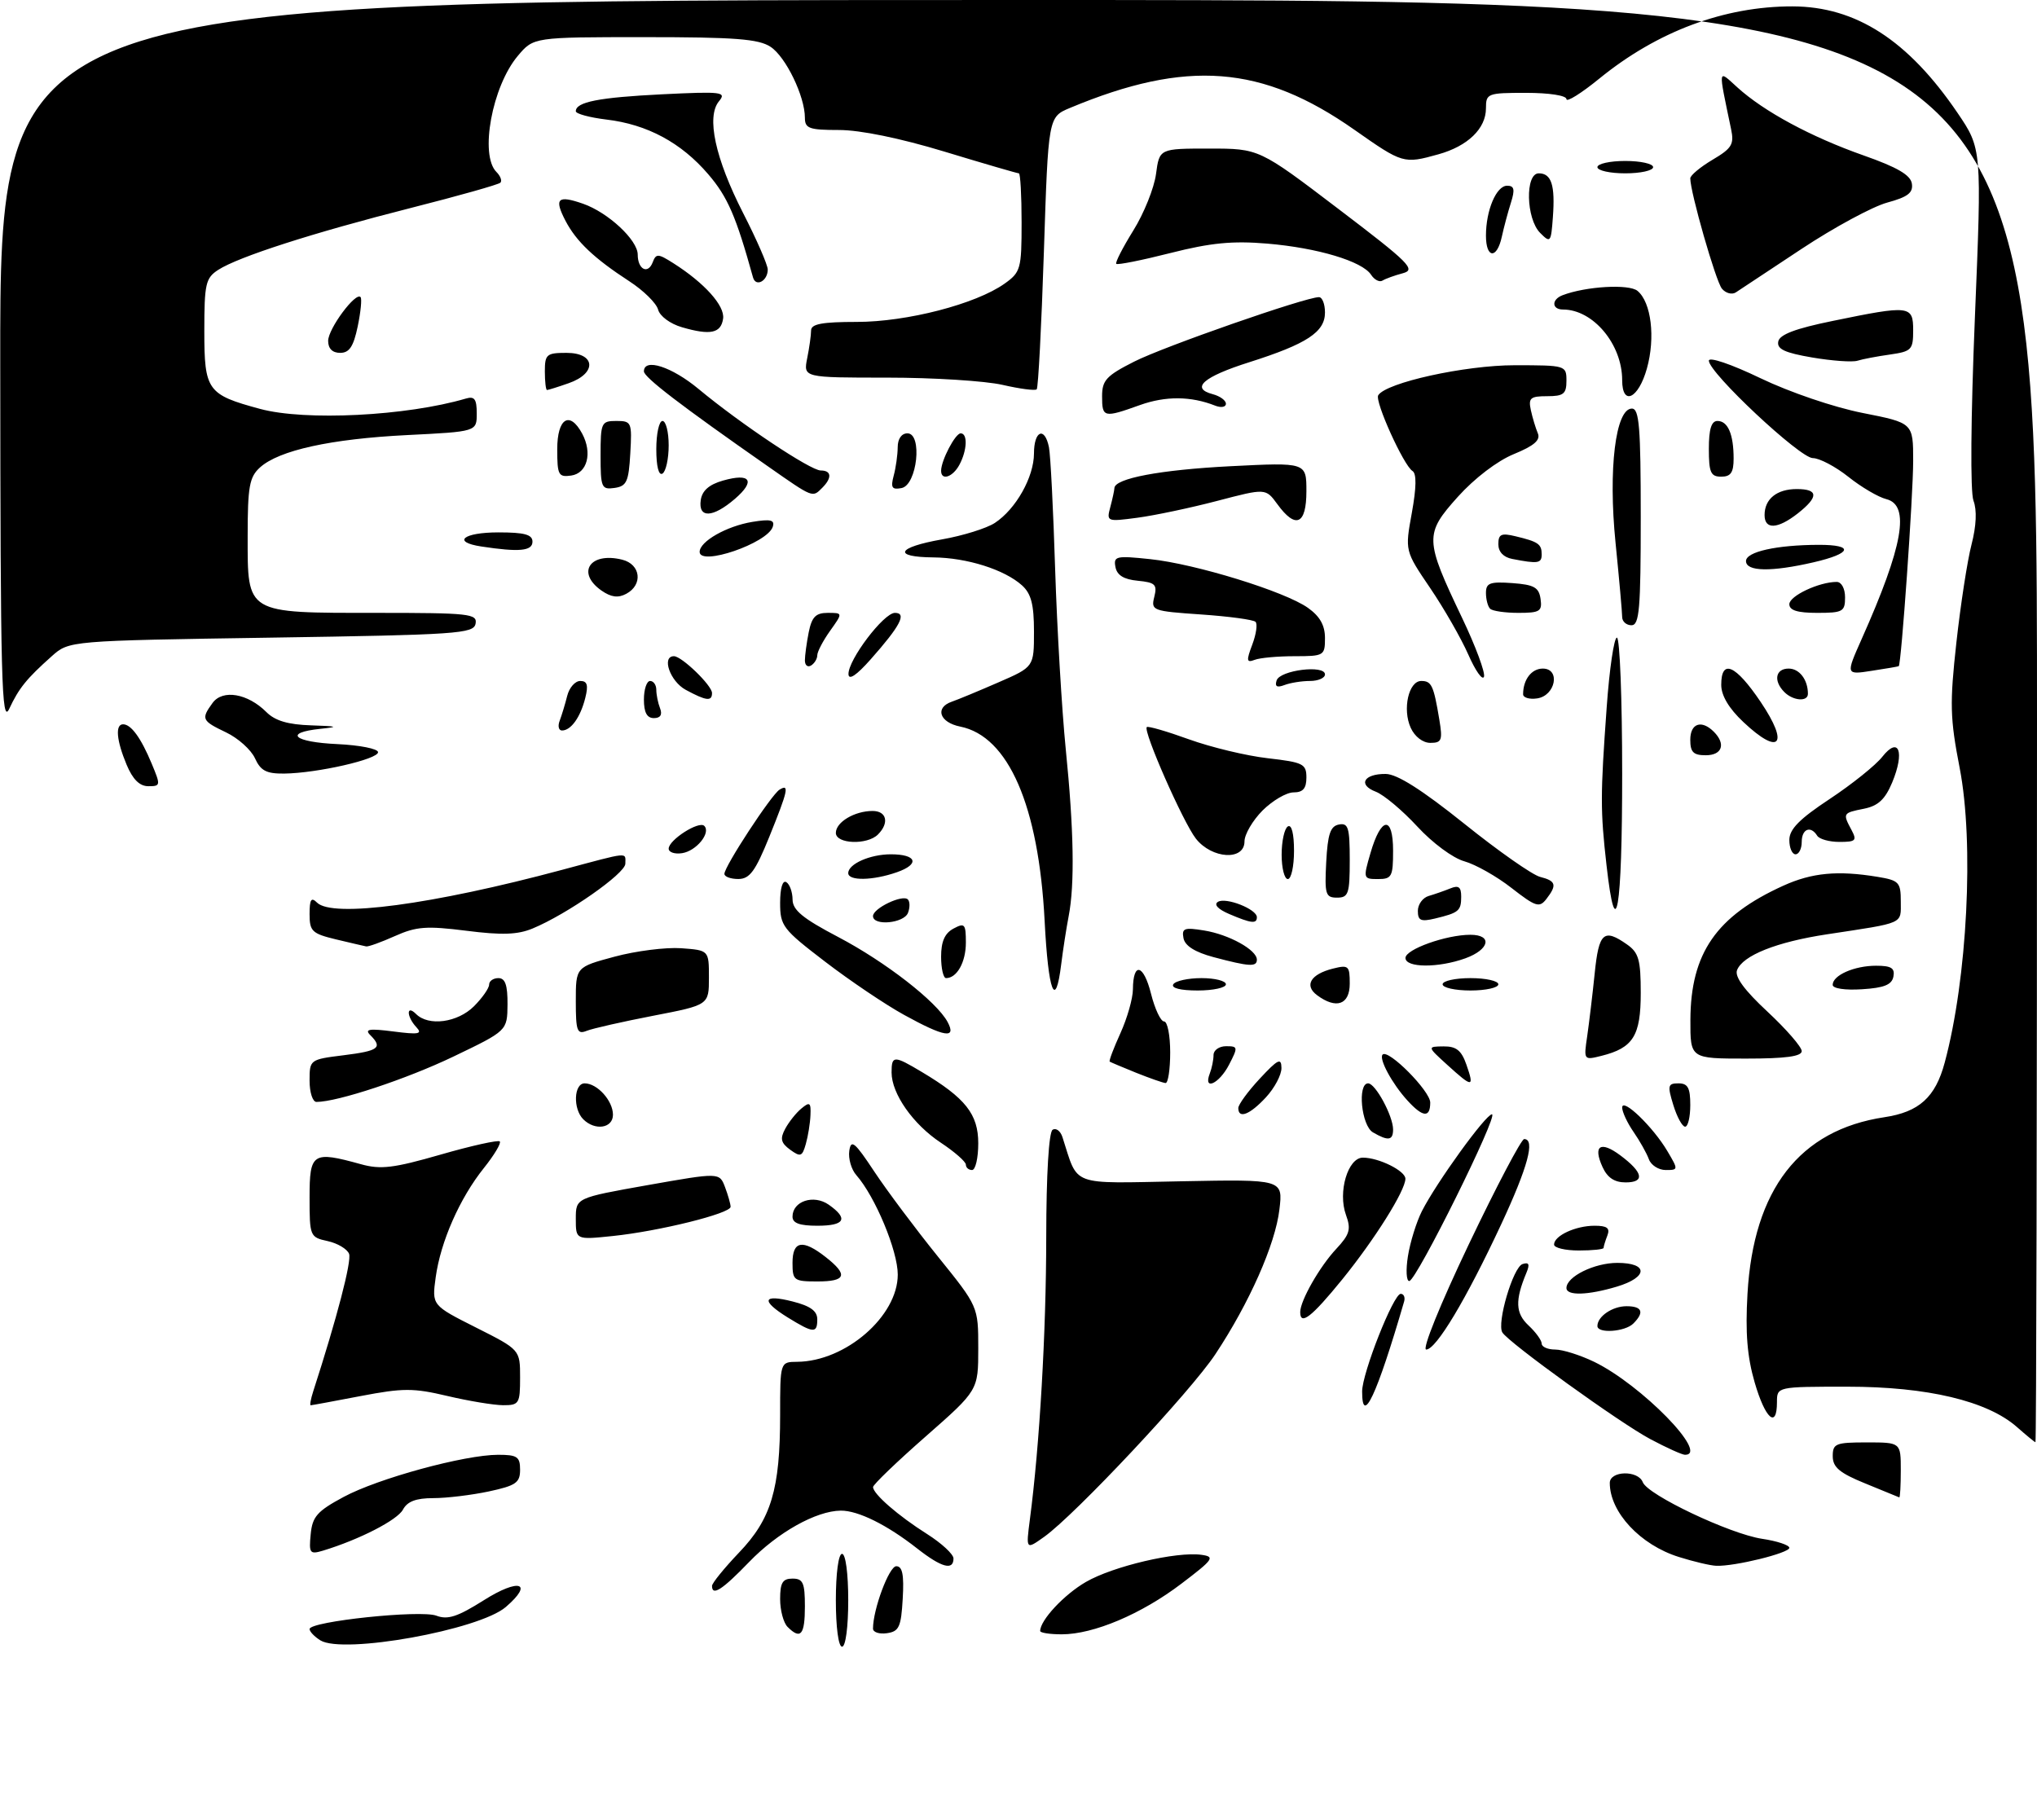 <?xml version="1.0" encoding="UTF-8" standalone="no"?>
<!DOCTYPE svg PUBLIC "-//W3C//DTD SVG 1.1//EN" "http://www.w3.org/Graphics/SVG/1.1/DTD/svg11.dtd" >
<svg xmlns="http://www.w3.org/2000/svg" xmlns:xlink="http://www.w3.org/1999/xlink" version="1.1" viewBox="0 0 329 294">
 <g >
 <path fill="currentColor"
d=" M 51.75 264.98 C 50.79 264.38 50.00 263.56 50.00 263.15 C 50.00 261.91 67.92 260.02 70.48 260.99 C 72.32 261.69 73.90 261.17 78.15 258.49 C 83.84 254.89 86.27 255.65 81.69 259.59 C 77.37 263.30 55.45 267.25 51.75 264.98 Z  M 135.00 258.50 C 135.00 254.17 135.42 251.00 136.00 251.00 C 136.58 251.00 137.00 254.17 137.00 258.50 C 137.00 262.83 136.58 266.00 136.00 266.00 C 135.42 266.00 135.00 262.83 135.00 258.50 Z  M 127.20 262.80 C 126.54 262.14 126.00 260.12 126.00 258.30 C 126.00 255.67 126.40 255.00 128.00 255.00 C 129.70 255.00 130.00 255.67 130.00 259.50 C 130.00 264.11 129.31 264.91 127.20 262.80 Z  M 141.00 263.08 C 141.00 259.96 143.60 253.00 144.76 253.00 C 145.75 253.00 146.03 254.37 145.80 258.25 C 145.54 262.82 145.21 263.54 143.25 263.82 C 142.01 264.00 141.00 263.66 141.00 263.08 Z  M 168.00 263.46 C 168.00 261.72 171.86 257.58 175.39 255.54 C 179.78 253.00 190.04 250.59 194.07 251.16 C 196.28 251.47 195.99 251.89 190.81 255.82 C 184.36 260.73 176.63 264.00 171.49 264.00 C 169.57 264.00 168.00 263.76 168.00 263.46 Z  M 115.00 256.18 C 115.00 255.73 116.96 253.32 119.34 250.82 C 124.57 245.37 126.00 240.59 126.00 228.56 C 126.00 220.00 126.00 220.00 128.75 219.98 C 136.57 219.92 145.00 212.61 145.00 205.89 C 145.00 202.04 141.36 193.30 138.31 189.83 C 137.50 188.92 136.99 187.15 137.17 185.90 C 137.45 183.98 138.05 184.47 141.21 189.25 C 143.25 192.33 147.87 198.50 151.46 202.95 C 158.00 211.05 158.00 211.05 158.00 217.81 C 158.00 224.58 158.00 224.58 149.51 232.04 C 144.84 236.14 141.01 239.82 141.01 240.21 C 141.00 241.31 145.06 244.85 149.75 247.81 C 152.08 249.29 154.00 251.06 154.00 251.75 C 154.00 253.75 152.06 253.21 148.14 250.14 C 143.27 246.31 138.60 244.00 135.80 244.02 C 131.81 244.06 125.61 247.53 120.98 252.33 C 116.64 256.83 115.00 257.88 115.00 256.18 Z  M 271.17 251.51 C 264.94 249.57 260.00 244.28 260.00 239.55 C 260.00 237.56 264.58 237.46 265.33 239.43 C 266.12 241.49 279.41 247.79 284.59 248.57 C 287.02 248.93 289.00 249.59 289.00 250.03 C 289.00 250.87 280.15 253.05 277.20 252.93 C 276.27 252.90 273.55 252.26 271.17 251.51 Z  M 50.18 247.84 C 50.45 244.99 51.22 244.11 55.48 241.82 C 61.03 238.82 75.04 235.00 80.46 235.00 C 83.54 235.00 84.00 235.32 84.00 237.42 C 84.00 239.51 83.33 239.98 78.95 240.92 C 76.17 241.51 72.14 242.00 69.99 242.00 C 67.19 242.00 65.79 242.53 65.08 243.86 C 64.17 245.55 58.04 248.70 52.18 250.48 C 50.04 251.12 49.88 250.92 50.18 247.84 Z  M 166.34 245.43 C 167.91 233.49 168.97 215.24 168.98 199.81 C 168.99 189.70 169.40 182.87 170.01 182.50 C 170.56 182.15 171.28 182.69 171.60 183.69 C 174.22 191.77 172.58 191.16 190.76 190.82 C 207.22 190.50 207.22 190.50 206.64 195.38 C 205.98 201.00 201.79 210.46 196.30 218.75 C 192.30 224.80 173.65 244.69 168.64 248.26 C 165.70 250.35 165.70 250.35 166.34 245.43 Z  M 301.26 239.63 C 297.13 237.95 296.02 237.02 296.01 235.25 C 296.00 233.19 296.46 233.00 301.50 233.00 C 307.00 233.00 307.00 233.00 307.00 237.50 C 307.00 239.97 306.89 241.94 306.75 241.88 C 306.61 241.81 304.14 240.80 301.26 239.63 Z  M 266.55 232.47 C 261.68 229.89 243.68 216.91 242.65 215.24 C 241.72 213.73 244.38 204.69 245.91 204.19 C 246.95 203.85 247.11 204.22 246.53 205.61 C 244.68 210.05 244.76 212.13 246.87 214.10 C 248.04 215.19 249.00 216.51 249.00 217.04 C 249.00 217.57 249.98 218.00 251.18 218.00 C 252.39 218.00 255.21 218.89 257.47 219.98 C 265.08 223.67 276.16 235.00 272.15 235.00 C 271.68 235.00 269.16 233.86 266.55 232.47 Z  M 325.74 230.50 C 320.96 226.30 311.28 224.00 298.39 224.00 C 287.00 224.00 287.00 224.00 287.00 226.50 C 287.00 230.87 285.11 229.20 283.40 223.31 C 282.19 219.16 281.88 215.27 282.24 209.01 C 283.20 192.14 290.64 182.53 304.35 180.47 C 309.96 179.63 312.59 177.25 314.09 171.66 C 317.75 158.09 318.86 136.15 316.51 124.05 C 314.95 116.01 314.89 113.68 315.98 103.79 C 316.66 97.64 317.76 90.51 318.43 87.94 C 319.20 84.95 319.32 82.40 318.74 80.88 C 318.21 79.45 318.30 67.58 318.97 51.26 C 320.09 24.03 320.09 24.03 316.16 18.23 C 308.19 6.50 299.74 1.05 289.50 1.03 C 278.50 1.02 267.69 5.06 258.33 12.68 C 255.40 15.07 253.00 16.57 253.00 16.01 C 253.00 15.43 250.22 15.00 246.50 15.00 C 240.23 15.00 240.00 15.09 240.00 17.50 C 240.00 20.77 237.06 23.61 232.31 24.93 C 226.71 26.49 226.55 26.44 218.76 20.97 C 203.84 10.49 191.66 9.56 172.80 17.44 C 169.31 18.90 169.31 18.90 168.60 40.67 C 168.21 52.65 167.69 62.65 167.44 62.89 C 167.19 63.14 164.71 62.81 161.92 62.17 C 159.13 61.53 150.75 61.00 143.30 61.00 C 129.75 61.00 129.75 61.00 130.37 57.88 C 130.72 56.16 131.00 54.13 131.00 53.38 C 131.00 52.33 132.79 52.00 138.39 52.00 C 146.48 52.00 157.60 49.12 162.25 45.82 C 164.85 43.97 165.00 43.44 165.00 35.93 C 165.00 31.57 164.80 28.00 164.56 28.00 C 164.32 28.00 158.92 26.43 152.57 24.50 C 145.38 22.32 138.94 21.00 135.51 21.00 C 130.69 21.00 130.00 20.75 130.00 19.02 C 130.00 15.55 126.91 9.17 124.45 7.56 C 122.52 6.29 118.70 6.00 104.12 6.00 C 86.18 6.00 86.18 6.00 83.63 9.03 C 79.48 13.96 77.44 25.04 80.18 27.78 C 80.83 28.43 81.12 29.21 80.82 29.51 C 80.53 29.81 74.05 31.64 66.44 33.57 C 50.56 37.60 38.51 41.48 35.25 43.59 C 33.21 44.91 33.00 45.83 33.00 53.50 C 33.00 63.08 33.48 63.75 42.00 66.05 C 49.30 68.03 65.67 67.20 75.25 64.38 C 76.64 63.97 77.00 64.47 77.00 66.79 C 77.00 69.72 77.00 69.72 65.75 70.28 C 53.41 70.90 45.05 72.74 41.99 75.51 C 40.28 77.06 40.00 78.60 40.00 86.60 C 40.00 99.24 39.60 99.00 60.80 99.00 C 75.83 99.00 77.12 99.14 76.81 100.75 C 76.50 102.36 73.89 102.54 43.82 103.00 C 11.16 103.50 11.16 103.50 8.36 106.00 C 4.28 109.64 3.06 111.15 1.49 114.50 C 0.26 117.12 0.07 110.06 0.04 58.75 C 0.00 0.00 0.00 0.00 164.50 0.00 C 329.00 0.00 329.00 0.00 329.00 116.50 C 329.00 180.58 328.89 232.99 328.75 232.97 C 328.61 232.95 327.26 231.84 325.74 230.50 Z  M 50.59 224.75 C 54.43 212.88 56.82 203.70 56.38 202.54 C 56.08 201.76 54.52 200.83 52.92 200.48 C 50.06 199.86 50.00 199.70 50.00 193.42 C 50.00 186.21 50.48 185.90 58.29 188.06 C 61.48 188.95 63.55 188.70 71.16 186.51 C 76.15 185.07 80.45 184.12 80.72 184.38 C 80.98 184.65 79.83 186.58 78.15 188.68 C 74.25 193.55 71.16 200.57 70.37 206.33 C 69.75 210.85 69.75 210.85 76.87 214.44 C 84.00 218.03 84.00 218.03 84.00 222.51 C 84.00 226.74 83.84 227.00 81.25 226.99 C 79.74 226.98 75.69 226.31 72.26 225.50 C 66.76 224.20 65.11 224.20 58.26 225.51 C 53.99 226.33 50.36 227.00 50.18 227.00 C 50.01 227.00 50.19 225.99 50.59 224.75 Z  M 220.00 224.77 C 220.00 221.82 225.06 209.00 226.23 209.00 C 226.73 209.00 226.98 209.56 226.78 210.25 C 222.38 225.36 220.00 230.46 220.00 224.77 Z  M 237.23 201.00 C 241.69 191.65 245.72 184.00 246.17 184.00 C 247.99 184.00 246.78 188.50 242.46 197.77 C 236.80 209.91 231.95 218.00 230.35 218.00 C 229.65 218.00 232.60 210.71 237.23 201.00 Z  M 127.25 212.83 C 122.84 210.10 123.16 209.00 128.00 210.23 C 130.89 210.96 132.00 211.77 132.00 213.12 C 132.00 215.42 131.39 215.38 127.25 212.83 Z  M 258.00 214.20 C 258.00 212.65 260.43 211.00 262.70 211.00 C 265.24 211.00 265.63 211.97 263.80 213.80 C 262.46 215.14 258.00 215.45 258.00 214.20 Z  M 210.00 211.95 C 210.00 210.11 213.14 204.60 215.81 201.75 C 218.00 199.40 218.24 198.58 217.39 196.25 C 216.05 192.56 217.70 187.00 220.12 187.00 C 222.70 187.00 227.00 189.14 226.99 190.41 C 226.97 192.35 222.05 200.18 216.79 206.67 C 211.85 212.75 210.00 214.19 210.00 211.95 Z  M 253.00 208.06 C 253.00 206.22 257.50 204.00 261.22 204.00 C 266.26 204.00 266.21 206.32 261.13 207.84 C 256.45 209.24 253.00 209.34 253.00 208.06 Z  M 128.00 204.00 C 128.00 200.42 129.64 200.14 133.37 203.07 C 137.03 205.95 136.66 207.00 132.00 207.00 C 128.22 207.00 128.00 206.83 128.00 204.00 Z  M 227.40 202.90 C 227.76 200.64 228.78 197.37 229.65 195.65 C 232.02 190.99 239.97 180.00 240.97 180.00 C 242.09 180.00 228.79 206.84 227.62 206.93 C 227.14 206.97 227.04 205.15 227.40 202.90 Z  M 251.00 201.04 C 251.00 199.61 254.48 198.00 257.54 198.00 C 259.57 198.00 260.07 198.38 259.61 199.58 C 259.27 200.45 259.00 201.35 259.00 201.58 C 259.00 201.81 257.20 202.00 255.00 202.00 C 252.80 202.00 251.00 201.57 251.00 201.04 Z  M 93.00 196.89 C 93.00 193.50 93.00 193.50 104.60 191.44 C 116.20 189.39 116.20 189.39 117.10 191.76 C 117.59 193.06 118.00 194.50 118.00 194.94 C 118.00 196.02 106.48 198.88 98.97 199.66 C 93.00 200.28 93.00 200.28 93.00 196.89 Z  M 128.00 196.54 C 128.00 194.02 131.41 192.90 133.85 194.60 C 137.08 196.87 136.46 198.00 132.00 198.00 C 129.15 198.00 128.00 197.58 128.00 196.54 Z  M 258.82 188.50 C 257.25 185.05 258.50 184.24 261.70 186.63 C 265.40 189.39 265.72 191.00 262.56 191.00 C 260.75 191.00 259.61 190.24 258.82 188.50 Z  M 156.00 188.13 C 156.00 187.66 154.18 186.06 151.96 184.59 C 147.47 181.62 144.01 176.69 144.00 173.25 C 144.00 170.47 144.37 170.46 148.88 173.16 C 155.94 177.37 158.00 179.98 158.00 184.69 C 158.00 187.06 157.55 189.00 157.00 189.00 C 156.45 189.00 156.00 188.61 156.00 188.13 Z  M 266.31 187.25 C 265.96 186.29 264.85 184.31 263.84 182.85 C 262.83 181.39 262.00 179.61 262.00 178.91 C 262.00 177.23 267.01 182.05 269.31 185.96 C 271.08 188.95 271.08 189.00 269.03 189.00 C 267.88 189.00 266.65 188.21 266.31 187.25 Z  M 127.62 185.72 C 126.12 184.62 125.96 183.94 126.82 182.34 C 127.41 181.24 128.59 179.75 129.45 179.05 C 130.78 177.94 130.99 178.09 130.90 180.13 C 130.85 181.43 130.51 183.53 130.15 184.79 C 129.57 186.84 129.30 186.94 127.62 185.72 Z  M 221.75 182.92 C 219.87 181.83 219.21 175.00 220.97 175.00 C 222.15 175.00 225.00 180.28 225.00 182.45 C 225.00 184.24 224.21 184.35 221.75 182.92 Z  M 94.20 180.80 C 92.52 179.12 92.68 175.00 94.43 175.00 C 96.47 175.00 99.00 177.81 99.00 180.07 C 99.00 182.26 96.10 182.70 94.20 180.80 Z  M 270.26 178.50 C 269.29 175.35 269.38 175.00 271.09 175.00 C 272.61 175.00 273.00 175.72 273.00 178.50 C 273.00 180.43 272.63 182.00 272.17 182.00 C 271.71 182.00 270.85 180.43 270.26 178.50 Z  M 200.00 178.99 C 200.00 178.43 201.56 176.29 203.47 174.24 C 206.40 171.09 206.95 170.82 206.97 172.51 C 206.99 173.62 205.86 175.75 204.46 177.26 C 201.86 180.07 200.00 180.79 200.00 178.99 Z  M 227.30 177.75 C 224.83 175.04 222.66 171.01 223.31 170.35 C 224.24 169.42 231.00 176.24 231.00 178.10 C 231.00 180.61 229.80 180.50 227.30 177.75 Z  M 50.00 174.57 C 50.00 171.17 50.04 171.14 55.50 170.46 C 61.19 169.75 61.85 169.25 59.79 167.19 C 58.84 166.24 59.66 166.12 63.54 166.62 C 67.64 167.15 68.28 167.03 67.25 165.93 C 65.65 164.22 65.60 162.20 67.20 163.80 C 69.22 165.82 73.90 165.19 76.55 162.55 C 77.90 161.20 79.00 159.62 79.00 159.05 C 79.00 158.47 79.67 158.00 80.50 158.00 C 81.60 158.00 81.99 159.12 81.97 162.25 C 81.93 166.50 81.93 166.50 73.22 170.68 C 65.63 174.32 54.51 178.00 51.11 178.00 C 50.50 178.00 50.00 176.46 50.00 174.57 Z  M 183.50 173.29 C 181.30 172.40 179.38 171.59 179.23 171.49 C 179.08 171.38 179.86 169.32 180.96 166.90 C 182.06 164.48 182.97 161.29 182.98 159.81 C 183.01 155.33 184.70 155.74 185.90 160.51 C 186.52 162.98 187.47 165.00 188.01 165.00 C 188.56 165.00 189.00 167.25 189.00 170.00 C 189.00 172.75 188.66 174.98 188.25 174.95 C 187.84 174.92 185.70 174.17 183.50 173.29 Z  M 195.39 173.42 C 195.73 172.55 196.00 171.20 196.00 170.42 C 196.00 169.64 196.91 169.00 198.03 169.00 C 199.95 169.00 199.98 169.14 198.50 172.00 C 196.91 175.07 194.30 176.27 195.39 173.42 Z  M 233.77 172.03 C 230.50 169.06 230.50 169.06 233.15 169.03 C 235.21 169.01 236.04 169.67 236.85 172.00 C 238.15 175.73 237.84 175.73 233.77 172.03 Z  M 256.35 167.39 C 256.66 165.25 257.21 160.69 257.56 157.25 C 258.23 150.63 259.02 149.92 262.78 152.56 C 264.67 153.88 265.00 155.04 265.00 160.40 C 265.00 167.32 263.78 169.28 258.64 170.56 C 255.80 171.27 255.78 171.25 256.35 167.39 Z  M 273.02 164.75 C 273.06 153.97 277.21 147.98 288.03 143.07 C 292.66 140.97 296.82 140.58 303.25 141.64 C 306.71 142.21 307.00 142.52 307.00 145.61 C 307.00 149.33 307.74 149.00 295.11 150.92 C 286.91 152.16 281.47 154.34 280.55 156.72 C 280.15 157.78 281.75 159.97 285.48 163.43 C 288.51 166.26 291.00 169.12 291.00 169.79 C 291.00 170.65 288.38 171.00 282.00 171.00 C 273.00 171.00 273.00 171.00 273.02 164.75 Z  M 93.00 161.72 C 93.00 156.22 93.00 156.22 99.25 154.54 C 102.69 153.61 107.53 153.00 110.00 153.17 C 114.50 153.50 114.50 153.50 114.50 157.92 C 114.50 162.34 114.50 162.34 105.50 164.08 C 100.55 165.04 95.71 166.13 94.75 166.52 C 93.21 167.13 93.00 166.55 93.00 161.72 Z  M 146.02 163.94 C 143.00 162.28 137.26 158.41 133.27 155.35 C 126.41 150.10 126.00 149.57 126.00 145.84 C 126.00 143.45 126.40 142.13 127.00 142.50 C 127.55 142.84 128.00 144.10 128.01 145.31 C 128.02 147.01 129.66 148.36 135.36 151.35 C 143.00 155.36 151.29 161.80 153.05 165.09 C 154.53 167.86 152.55 167.54 146.02 163.94 Z  M 212.71 160.75 C 210.61 159.18 211.69 157.37 215.26 156.47 C 217.81 155.83 218.00 156.00 218.00 158.89 C 218.00 162.30 215.82 163.07 212.71 160.75 Z  M 168.72 148.75 C 167.76 130.17 162.88 118.93 155.09 117.37 C 151.73 116.70 150.94 114.30 153.75 113.34 C 154.71 113.01 158.09 111.61 161.25 110.23 C 167.00 107.73 167.00 107.73 167.00 102.02 C 167.00 97.65 166.55 95.90 165.07 94.56 C 162.24 92.01 156.18 90.09 150.75 90.04 C 144.09 89.98 144.84 88.42 152.14 87.13 C 155.51 86.54 159.36 85.34 160.68 84.47 C 164.08 82.24 166.99 77.07 167.00 73.25 C 167.00 69.56 168.73 68.84 169.42 72.25 C 169.67 73.49 170.12 82.38 170.42 92.00 C 170.73 101.62 171.50 114.67 172.13 121.00 C 173.44 133.98 173.60 142.85 172.60 148.00 C 172.23 149.93 171.69 153.41 171.40 155.75 C 170.47 163.30 169.31 160.28 168.72 148.75 Z  M 189.50 159.00 C 189.84 158.45 191.89 158.00 194.06 158.00 C 196.23 158.00 198.00 158.45 198.00 159.00 C 198.00 159.55 195.95 160.00 193.44 160.00 C 190.66 160.00 189.12 159.61 189.50 159.00 Z  M 233.00 159.00 C 233.00 158.45 235.03 158.00 237.50 158.00 C 239.97 158.00 242.00 158.45 242.00 159.00 C 242.00 159.55 239.97 160.00 237.50 160.00 C 235.03 160.00 233.00 159.55 233.00 159.00 Z  M 296.00 159.09 C 296.00 157.54 299.49 156.00 303.01 156.00 C 305.46 156.00 306.07 156.38 305.81 157.75 C 305.56 159.07 304.31 159.58 300.74 159.80 C 297.99 159.98 296.00 159.68 296.00 159.09 Z  M 152.00 154.54 C 152.00 152.09 152.59 150.75 154.00 150.00 C 155.81 149.03 156.00 149.24 156.00 152.26 C 156.00 155.42 154.56 158.00 152.80 158.00 C 152.36 158.00 152.00 156.44 152.00 154.54 Z  M 196.00 154.61 C 193.01 153.81 191.39 152.79 191.15 151.56 C 190.84 149.94 191.27 149.78 194.50 150.31 C 198.51 150.96 203.00 153.45 203.00 155.02 C 203.00 156.22 201.79 156.15 196.00 154.61 Z  M 227.00 154.74 C 227.00 153.35 233.57 151.00 237.48 151.00 C 241.10 151.00 240.59 153.38 236.68 154.80 C 232.30 156.38 227.00 156.35 227.00 154.74 Z  M 54.25 151.74 C 50.40 150.81 50.00 150.43 50.00 147.66 C 50.00 145.28 50.27 144.87 51.20 145.80 C 53.69 148.29 69.86 146.13 90.82 140.50 C 101.84 137.55 101.00 137.63 101.00 139.52 C 101.00 141.10 91.56 147.70 86.01 149.99 C 83.60 150.99 81.06 151.08 75.33 150.35 C 68.89 149.54 67.25 149.66 63.80 151.20 C 61.59 152.19 59.49 152.95 59.14 152.88 C 58.79 152.81 56.59 152.30 54.25 151.74 Z  M 141.00 147.98 C 141.00 146.72 145.77 144.44 146.63 145.29 C 146.97 145.64 146.98 146.61 146.65 147.46 C 146.00 149.15 141.00 149.62 141.00 147.98 Z  M 198.54 147.65 C 196.71 146.87 196.01 146.11 196.71 145.68 C 197.99 144.89 203.00 146.86 203.00 148.16 C 203.00 149.27 202.10 149.17 198.54 147.65 Z  M 229.00 147.14 C 229.00 146.09 229.79 145.01 230.75 144.73 C 231.71 144.45 233.29 143.90 234.25 143.51 C 235.58 142.96 236.00 143.28 236.00 144.83 C 236.00 147.14 235.62 147.45 231.75 148.38 C 229.48 148.92 229.00 148.70 229.00 147.14 Z  M 244.13 143.44 C 241.73 141.56 238.30 139.63 236.51 139.13 C 234.67 138.62 231.36 136.17 228.90 133.50 C 226.50 130.90 223.49 128.38 222.21 127.89 C 219.27 126.77 220.26 124.99 223.81 125.02 C 225.66 125.04 229.63 127.56 236.50 133.06 C 242.00 137.48 247.51 141.34 248.75 141.65 C 251.32 142.30 251.51 142.96 249.75 145.23 C 248.63 146.67 248.05 146.49 244.13 143.44 Z  M 259.47 139.75 C 258.47 130.90 258.47 128.53 259.50 114.25 C 259.94 108.06 260.69 103.00 261.15 103.00 C 261.62 103.00 262.00 112.90 262.00 125.00 C 262.00 147.18 260.98 153.13 259.47 139.75 Z  M 214.20 139.26 C 214.44 134.73 214.87 133.45 216.25 133.19 C 217.76 132.90 218.00 133.68 218.00 138.93 C 218.00 144.38 217.79 145.00 215.95 145.00 C 214.09 145.00 213.93 144.48 214.20 139.26 Z  M 117.00 141.16 C 117.00 139.95 124.58 128.38 125.90 127.56 C 127.53 126.56 127.28 127.68 124.25 135.18 C 122.00 140.73 121.09 141.98 119.25 141.99 C 118.01 141.99 117.00 141.62 117.00 141.16 Z  M 137.00 141.04 C 137.00 139.56 140.53 138.00 143.88 138.00 C 148.08 138.00 148.61 139.59 144.85 140.90 C 140.96 142.26 137.00 142.32 137.00 141.04 Z  M 207.00 138.06 C 207.00 135.89 207.45 133.84 208.00 133.50 C 208.61 133.12 209.00 134.66 209.00 137.44 C 209.00 139.95 208.55 142.00 208.00 142.00 C 207.45 142.00 207.00 140.23 207.00 138.06 Z  M 221.34 137.83 C 223.05 131.89 225.00 131.67 225.00 137.42 C 225.00 141.61 224.79 142.00 222.56 142.00 C 220.18 142.00 220.15 141.91 221.34 137.83 Z  M 108.00 137.09 C 108.00 135.68 112.89 132.55 113.75 133.41 C 114.86 134.53 112.46 137.48 110.15 137.82 C 108.97 138.00 108.00 137.67 108.00 137.09 Z  M 193.15 135.47 C 191.09 132.84 184.59 118.08 185.22 117.45 C 185.41 117.25 188.48 118.14 192.04 119.43 C 195.59 120.71 201.31 122.09 204.75 122.48 C 210.48 123.14 211.00 123.39 211.00 125.60 C 211.00 127.36 210.45 128.00 208.92 128.00 C 207.78 128.00 205.53 129.32 203.92 130.92 C 202.32 132.53 201.00 134.78 201.00 135.92 C 201.00 139.07 195.74 138.76 193.15 135.47 Z  M 289.00 135.69 C 289.00 133.95 290.62 132.30 295.54 129.05 C 299.13 126.67 302.95 123.61 304.02 122.24 C 306.69 118.86 307.67 121.45 305.61 126.40 C 304.46 129.14 303.34 130.18 301.04 130.64 C 297.63 131.32 297.60 131.38 299.04 134.07 C 299.95 135.78 299.73 136.00 297.09 136.00 C 295.46 136.00 293.84 135.55 293.50 135.00 C 292.45 133.31 291.00 133.89 291.00 136.00 C 291.00 137.10 290.55 138.00 290.00 138.00 C 289.45 138.00 289.00 136.96 289.00 135.69 Z  M 135.00 134.54 C 135.00 132.80 138.03 131.00 140.93 131.00 C 143.22 131.00 143.66 132.94 141.80 134.80 C 140.06 136.54 135.00 136.34 135.00 134.54 Z  M 20.45 123.53 C 18.81 119.61 18.58 117.00 19.88 117.00 C 21.17 117.00 22.76 119.18 24.49 123.33 C 25.97 126.87 25.95 127.00 23.96 127.00 C 22.55 127.00 21.44 125.90 20.45 123.53 Z  M 41.18 122.49 C 40.55 121.11 38.45 119.23 36.52 118.31 C 32.58 116.43 32.45 116.14 34.34 113.54 C 35.97 111.32 40.01 112.01 43.03 115.03 C 44.43 116.43 46.52 117.05 50.25 117.17 C 54.57 117.31 54.83 117.41 51.75 117.73 C 45.73 118.36 47.43 119.88 54.51 120.20 C 58.09 120.37 61.04 120.95 61.06 121.50 C 61.11 122.64 51.26 124.89 45.91 124.96 C 43.03 124.99 42.10 124.51 41.18 122.49 Z  M 273.00 119.50 C 273.00 116.84 274.82 116.22 276.80 118.20 C 278.78 120.18 278.16 122.00 275.50 122.00 C 273.50 122.00 273.00 121.50 273.00 119.50 Z  M 227.85 117.57 C 226.48 114.57 227.51 110.00 229.55 110.00 C 231.21 110.00 231.55 110.71 232.47 116.25 C 233.02 119.57 232.86 120.00 231.02 120.00 C 229.81 120.00 228.50 119.00 227.85 117.57 Z  M 281.57 116.63 C 279.23 114.43 278.00 112.35 278.00 110.63 C 278.00 106.37 280.30 107.36 284.37 113.39 C 289.04 120.31 287.44 122.17 281.57 116.63 Z  M 90.40 116.41 C 90.73 115.53 91.28 113.73 91.61 112.41 C 91.94 111.08 92.89 110.00 93.72 110.00 C 94.85 110.00 95.05 110.67 94.53 112.74 C 93.75 115.86 92.22 118.00 90.77 118.00 C 90.23 118.00 90.06 117.28 90.40 116.41 Z  M 104.00 113.00 C 104.00 111.35 104.45 110.00 105.00 110.00 C 105.55 110.00 106.00 110.64 106.00 111.42 C 106.00 112.20 106.27 113.55 106.61 114.42 C 107.01 115.46 106.66 116.00 105.61 116.00 C 104.49 116.00 104.00 115.09 104.00 113.00 Z  M 110.75 111.43 C 108.22 110.06 106.81 106.00 108.85 106.00 C 110.11 106.00 115.00 110.73 115.00 111.95 C 115.00 113.34 114.06 113.22 110.75 111.43 Z  M 246.00 112.15 C 246.00 109.78 247.36 108.00 249.18 108.00 C 252.08 108.00 251.24 112.40 248.25 112.82 C 247.01 113.00 246.00 112.69 246.00 112.15 Z  M 288.20 111.80 C 286.39 109.99 286.76 108.00 288.89 108.00 C 290.63 108.00 292.00 109.80 292.00 112.08 C 292.00 113.39 289.62 113.22 288.20 111.80 Z  M 206.19 109.91 C 206.74 108.25 214.00 107.35 214.00 108.94 C 214.00 109.52 212.91 110.00 211.58 110.00 C 210.25 110.00 208.39 110.30 207.45 110.66 C 206.24 111.12 205.87 110.90 206.19 109.91 Z  M 137.04 108.90 C 136.98 106.59 142.73 99.00 144.54 99.00 C 146.51 99.00 145.42 101.10 140.63 106.50 C 138.33 109.10 137.07 109.94 137.04 108.90 Z  M 237.15 105.74 C 236.00 103.13 233.23 98.29 230.99 94.99 C 226.91 88.98 226.91 88.98 228.03 82.84 C 228.77 78.73 228.81 76.50 228.13 76.08 C 226.71 75.20 222.00 64.80 222.60 63.85 C 223.86 61.81 236.61 59.00 244.61 59.00 C 252.89 59.00 253.00 59.03 253.00 61.50 C 253.00 63.63 252.54 64.00 249.88 64.00 C 247.17 64.00 246.83 64.29 247.25 66.25 C 247.52 67.49 248.03 69.17 248.38 70.00 C 248.84 71.09 247.78 72.01 244.51 73.35 C 241.84 74.44 238.16 77.25 235.46 80.25 C 230.06 86.27 230.09 87.12 236.15 99.82 C 238.33 104.39 239.92 108.67 239.68 109.32 C 239.44 109.97 238.30 108.36 237.15 105.74 Z  M 300.67 103.25 C 307.38 88.21 308.55 81.61 304.67 80.63 C 303.38 80.31 300.62 78.69 298.53 77.02 C 296.44 75.36 293.85 74.00 292.79 74.00 C 290.71 74.00 276.00 60.21 276.00 58.26 C 276.00 57.60 279.59 58.81 284.35 61.10 C 289.08 63.37 296.22 65.80 300.85 66.71 C 309.00 68.32 309.00 68.32 309.00 74.46 C 309.00 80.03 307.08 107.33 306.67 107.61 C 306.58 107.67 304.61 108.01 302.30 108.36 C 298.11 109.01 298.11 109.01 300.67 103.25 Z  M 130.00 106.68 C 130.00 105.90 130.28 103.84 130.62 102.12 C 131.12 99.65 131.76 99.00 133.69 99.00 C 136.14 99.00 136.14 99.00 134.07 101.90 C 132.93 103.50 132.00 105.28 132.00 105.85 C 132.00 106.42 131.55 107.16 131.00 107.50 C 130.45 107.84 130.00 107.47 130.00 106.68 Z  M 202.26 104.12 C 202.89 102.45 203.13 100.79 202.78 100.45 C 202.44 100.10 198.49 99.57 194.01 99.26 C 186.13 98.72 185.88 98.63 186.43 96.42 C 186.93 94.42 186.59 94.09 183.76 93.81 C 181.51 93.60 180.41 92.92 180.16 91.60 C 179.82 89.84 180.27 89.74 185.75 90.32 C 193.06 91.08 207.53 95.54 211.25 98.19 C 213.18 99.56 214.00 101.01 214.00 103.07 C 214.00 105.91 213.85 106.00 209.08 106.00 C 206.38 106.00 203.48 106.26 202.64 106.59 C 201.33 107.09 201.27 106.74 202.26 104.12 Z  M 262.00 99.67 C 262.00 98.94 261.52 93.55 260.93 87.68 C 259.73 75.80 260.93 66.00 263.57 66.00 C 264.76 66.00 265.00 69.00 265.00 83.50 C 265.00 98.39 264.78 101.00 263.50 101.00 C 262.68 101.00 262.00 100.40 262.00 99.67 Z  M 240.67 98.33 C 240.30 97.97 240.00 96.82 240.00 95.78 C 240.00 94.17 240.64 93.93 244.25 94.19 C 247.78 94.45 248.55 94.88 248.82 96.75 C 249.10 98.75 248.71 99.00 245.24 99.00 C 243.09 99.00 241.03 98.70 240.67 98.33 Z  M 289.00 97.60 C 289.00 96.26 293.80 94.00 296.65 94.00 C 297.42 94.00 298.00 95.07 298.00 96.50 C 298.00 98.80 297.63 99.00 293.50 99.00 C 290.31 99.00 289.00 98.59 289.00 97.60 Z  M 97.15 95.40 C 93.02 92.50 95.30 89.11 100.50 90.41 C 103.49 91.16 103.88 94.46 101.15 95.92 C 99.83 96.63 98.71 96.48 97.15 95.40 Z  M 282.00 90.63 C 282.00 89.13 286.93 88.03 293.75 88.01 C 299.52 88.00 299.11 89.40 292.92 90.83 C 286.08 92.41 282.00 92.34 282.00 90.63 Z  M 244.25 90.29 C 242.83 90.02 242.00 89.14 242.00 87.91 C 242.00 86.29 242.47 86.07 244.75 86.62 C 248.46 87.51 249.00 87.88 249.00 89.56 C 249.00 91.01 248.41 91.10 244.25 90.29 Z  M 113.00 89.15 C 113.00 87.46 117.36 84.98 121.53 84.30 C 124.47 83.82 125.17 83.99 124.81 85.10 C 123.94 87.76 113.00 91.51 113.00 89.15 Z  M 77.75 88.28 C 72.93 87.55 74.80 86.00 80.50 86.00 C 84.72 86.00 86.00 86.35 86.00 87.50 C 86.00 89.01 83.87 89.21 77.75 88.28 Z  M 285.00 83.20 C 285.00 80.60 286.98 79.00 290.20 79.00 C 293.71 79.00 293.76 80.26 290.37 82.93 C 287.12 85.48 285.00 85.59 285.00 83.20 Z  M 179.33 81.90 C 179.68 80.58 179.98 79.21 179.99 78.85 C 180.02 77.28 187.39 75.89 198.74 75.31 C 211.00 74.69 211.00 74.69 211.00 79.35 C 211.00 84.75 209.27 85.52 206.30 81.43 C 204.42 78.86 204.42 78.86 196.60 80.91 C 192.29 82.04 186.50 83.26 183.73 83.63 C 178.77 84.29 178.70 84.26 179.33 81.90 Z  M 113.18 80.78 C 113.40 79.26 114.52 78.27 116.77 77.63 C 121.22 76.36 122.08 77.67 118.69 80.59 C 115.11 83.67 112.75 83.75 113.18 80.78 Z  M 124.00 75.31 C 109.95 65.50 104.00 60.94 104.00 59.99 C 104.00 57.78 108.50 59.23 112.86 62.86 C 119.61 68.47 130.90 76.00 132.56 76.00 C 134.31 76.00 134.41 77.19 132.80 78.80 C 131.20 80.40 131.41 80.49 124.00 75.31 Z  M 97.00 73.57 C 97.00 68.26 97.12 68.00 99.55 68.00 C 102.00 68.00 102.09 68.21 101.80 73.25 C 101.54 77.82 101.21 78.54 99.25 78.82 C 97.15 79.12 97.00 78.77 97.00 73.57 Z  M 144.34 76.85 C 144.69 75.56 144.98 73.49 144.99 72.25 C 144.99 70.89 145.61 70.00 146.56 70.00 C 149.03 70.00 148.13 78.36 145.61 78.84 C 144.06 79.14 143.83 78.78 144.34 76.85 Z  M 90.00 72.57 C 90.00 67.55 92.01 66.29 94.03 70.05 C 95.71 73.19 94.85 76.45 92.25 76.82 C 90.20 77.11 90.00 76.74 90.00 72.57 Z  M 106.00 72.56 C 106.00 70.05 106.45 68.00 107.00 68.00 C 107.55 68.00 108.00 69.77 108.00 71.94 C 108.00 74.11 107.55 76.16 107.00 76.50 C 106.39 76.88 106.00 75.34 106.00 72.56 Z  M 152.00 76.05 C 152.00 74.38 154.29 70.00 155.16 70.00 C 156.32 70.00 156.21 72.73 154.96 75.07 C 153.89 77.08 152.00 77.70 152.00 76.05 Z  M 276.00 72.50 C 276.00 69.32 276.41 68.00 277.39 68.00 C 279.08 68.00 280.00 70.15 280.00 74.08 C 280.00 76.33 279.54 77.00 278.00 77.00 C 276.30 77.00 276.00 76.33 276.00 72.50 Z  M 178.00 64.02 C 178.00 61.43 178.68 60.69 183.19 58.41 C 188.00 55.97 210.85 48.00 213.03 48.00 C 213.56 48.00 214.00 49.11 214.00 50.48 C 214.00 53.64 211.08 55.55 201.81 58.50 C 194.34 60.86 192.22 62.72 195.89 63.68 C 197.05 63.99 198.00 64.68 198.00 65.22 C 198.00 65.77 197.21 65.90 196.25 65.52 C 192.34 63.98 188.27 63.95 184.12 65.43 C 178.27 67.53 178.00 67.47 178.00 64.02 Z  M 262.00 61.40 C 262.00 55.61 257.31 50.00 252.45 50.00 C 250.61 50.00 250.56 48.38 252.37 47.69 C 256.12 46.25 263.11 45.84 264.48 46.99 C 266.70 48.83 267.39 54.55 265.99 59.54 C 264.62 64.43 262.00 65.65 262.00 61.40 Z  M 88.00 60.00 C 88.00 57.24 88.28 57.00 91.50 57.00 C 96.22 57.00 96.45 60.30 91.85 61.90 C 90.12 62.51 88.54 63.00 88.35 63.00 C 88.16 63.00 88.00 61.65 88.00 60.00 Z  M 292.70 57.75 C 288.25 56.99 286.97 56.39 287.21 55.17 C 287.42 54.04 289.98 53.07 296.01 51.84 C 308.48 49.27 309.00 49.34 309.00 53.37 C 309.00 56.50 308.74 56.77 305.25 57.27 C 303.19 57.56 300.82 58.01 300.00 58.27 C 299.18 58.53 295.89 58.29 292.70 57.75 Z  M 53.00 55.06 C 53.00 53.10 57.48 47.07 58.24 48.00 C 58.47 48.27 58.26 50.41 57.77 52.75 C 57.09 55.99 56.42 57.00 54.94 57.00 C 53.69 57.00 53.00 56.31 53.00 55.06 Z  M 110.14 52.86 C 108.24 52.31 106.57 51.07 106.29 50.01 C 106.02 48.98 103.93 46.92 101.65 45.44 C 95.96 41.74 93.08 39.01 91.33 35.66 C 89.46 32.06 90.07 31.48 94.17 32.91 C 98.21 34.32 103.00 38.77 103.00 41.13 C 103.00 43.51 104.64 44.37 105.41 42.39 C 105.96 40.93 106.27 40.94 108.76 42.52 C 113.78 45.71 117.09 49.39 116.79 51.47 C 116.45 53.84 114.73 54.20 110.14 52.86 Z  M 278.11 46.63 C 277.12 45.44 273.00 31.06 273.00 28.81 C 273.00 28.33 274.62 26.98 276.59 25.81 C 279.72 23.96 280.11 23.32 279.59 20.85 C 277.48 10.74 277.41 11.22 280.61 14.12 C 284.92 18.03 292.52 22.12 300.97 25.10 C 306.43 27.02 308.58 28.27 308.79 29.66 C 309.02 31.14 308.14 31.82 304.79 32.73 C 302.43 33.38 296.23 36.73 291.00 40.19 C 285.77 43.65 280.99 46.82 280.36 47.23 C 279.74 47.64 278.72 47.37 278.11 46.63 Z  M 121.62 44.81 C 118.88 34.93 117.52 31.80 114.40 28.16 C 110.02 23.04 104.53 20.09 97.93 19.31 C 95.22 18.98 93.00 18.38 93.00 17.97 C 93.00 16.47 96.70 15.74 106.99 15.23 C 116.61 14.76 117.37 14.85 116.13 16.35 C 114.05 18.85 115.51 25.59 120.04 34.45 C 122.22 38.71 124.00 42.80 124.00 43.54 C 124.00 45.39 122.07 46.43 121.62 44.81 Z  M 221.45 44.39 C 220.04 42.21 212.83 40.04 204.66 39.35 C 199.07 38.88 195.55 39.22 189.05 40.87 C 184.44 42.04 180.49 42.83 180.29 42.62 C 180.09 42.42 181.33 40.00 183.04 37.24 C 184.76 34.48 186.41 30.37 186.71 28.11 C 187.26 24.00 187.26 24.00 195.31 24.00 C 203.36 24.00 203.36 24.00 216.17 33.75 C 227.68 42.50 228.74 43.56 226.57 44.14 C 225.24 44.49 223.76 45.03 223.28 45.33 C 222.80 45.62 221.98 45.20 221.45 44.39 Z  M 240.00 38.07 C 240.00 33.95 241.68 30.00 243.42 30.00 C 244.57 30.00 244.71 30.60 244.03 32.75 C 243.55 34.26 242.89 36.74 242.56 38.25 C 241.77 41.90 240.00 41.77 240.00 38.07 Z  M 248.75 37.62 C 246.47 35.33 246.30 28.00 248.53 28.00 C 250.58 28.00 251.19 29.90 250.81 35.07 C 250.51 39.18 250.42 39.30 248.75 37.62 Z  M 258.00 27.00 C 258.00 26.45 260.02 26.00 262.50 26.00 C 264.98 26.00 267.00 26.45 267.00 27.00 C 267.00 27.55 264.98 28.00 262.50 28.00 C 260.02 28.00 258.00 27.55 258.00 27.00 Z "/>
</g>
</svg>